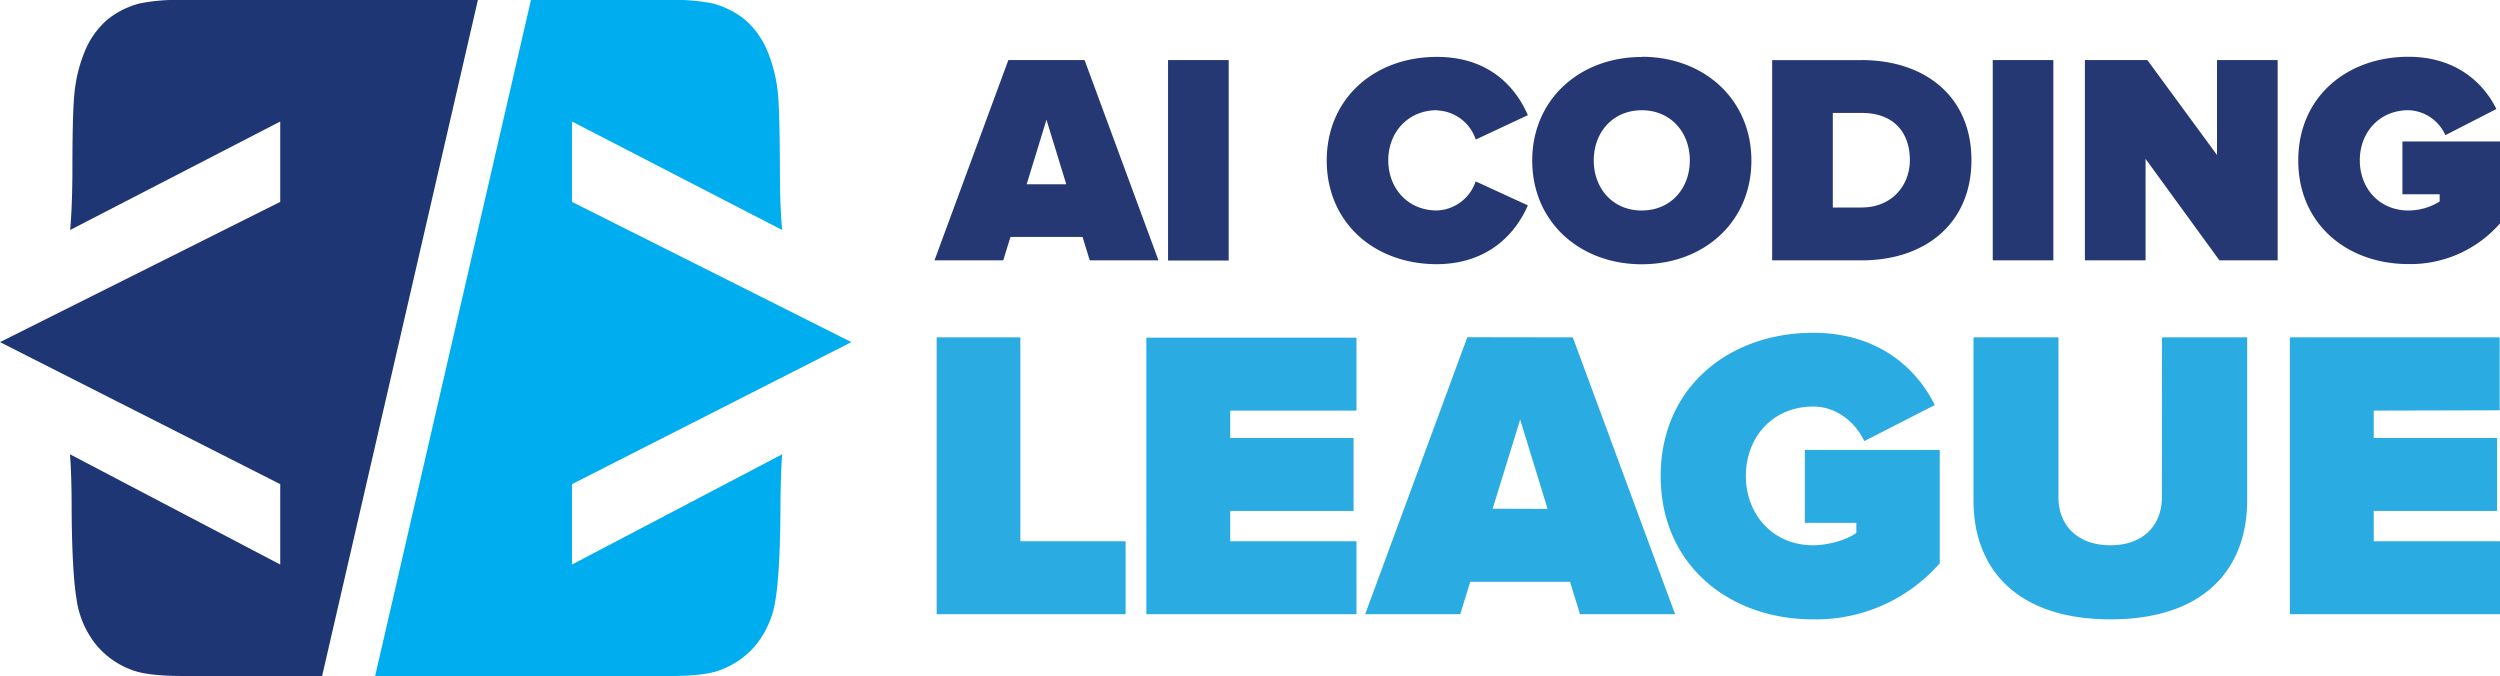 <svg id="Logo" xmlns="http://www.w3.org/2000/svg" viewBox="0 0 651.24 176.1"><defs><style>.cls-1{fill:#00aeef;}.cls-1,.cls-2{fill-rule:evenodd;}.cls-2{fill:#1f3674;}.cls-3{fill:#2aace2;}.cls-4{fill:#253873;}</style></defs><title>acl-logo</title><path class="cls-1" d="M88.09,176.09h9.63L138.31,0h36.07A49.81,49.81,0,0,1,185.7.91a22.4,22.4,0,0,1,8.42,4.26,22.13,22.13,0,0,1,5.51,7.47A38.91,38.91,0,0,1,202.7,25q.42,4.89.47,20.19c0,5.91.23,10.82.57,14.72L149,31.65V52.59l72.78,36.53-72.78,37v20.94l54.74-28.71q-.39,5.67-.43,13.82-.09,16.49-1.25,23.72a24.25,24.25,0,0,1-5,11.92,21.77,21.77,0,0,1-9.69,6.82c-2.69,1-7.05,1.47-13,1.47H88.09Z"/><path class="cls-2" d="M18.28,59.91q.52-5.85.58-14.72,0-15.32.47-20.19A38.38,38.38,0,0,1,22.4,12.64a22,22,0,0,1,5.5-7.47A22.4,22.4,0,0,1,36.32.91,48,48,0,0,1,47.1,0h77.39L83.91,176.09H47.61c-6,0-10.32-.5-13-1.47a21.8,21.8,0,0,1-9.7-6.82,24.34,24.34,0,0,1-5-11.92q-1.17-7.23-1.25-23.72,0-8.14-.43-13.82L73,147.06V126.12l-73-37L73,52.59V31.65L18.28,59.91Z"/><path class="cls-3" d="M265.8,87.88H244V160h49.22V141H265.8ZM298.62,160h54.74V141H320.47v-7.9H352.6v-19H320.47v-7.14h32.89v-19H298.62Zm83.61-72.16L355.62,160h24.77l2.6-8.44h26l2.59,8.44h24.78L409.71,87.88Zm6.6,44.68L396,109.3l7.14,23.26Zm81.33,3.68h13.41v2.6c-2.27,1.73-7.14,3.24-11.25,3.24-10.49,0-17.53-8-17.53-18.07s7-18.06,17.53-18.06c6.49,0,11.25,4.54,13.31,9L504,105.52c-4.55-9.31-14.5-18.83-31.7-18.83-21.85,0-39.7,14.17-39.7,37.32s17.85,37.33,39.7,37.33a42.83,42.83,0,0,0,33-14.61V117.2H470.16Zm93-6.6c0,6.92-4.54,12.44-13.41,12.44s-13.53-5.52-13.53-12.44V87.88H514.09V130.4c0,17.85,11.36,30.94,35.7,30.94s35.59-13.09,35.59-31.05V87.88H563.2Zm88-22.72v-19H596.5V160h54.74V141H618.35v-7.9h32.13v-19H618.35v-7.14Z"/><path class="cls-4" d="M262.67,15.65,243.43,67.82h17.91l1.88-6.1H282l1.87,6.1h17.91L282.53,15.65ZM267.44,48l5.16-16.81L277.76,48Zm36.83,19.87h15.8V15.65h-15.8Zm70.07-39.11a11.07,11.07,0,0,1,10.09,7.59L398,30c-3.12-7.2-10-15.18-23.69-15.18-16.35,0-28.7,10.87-28.7,27s12.35,27,28.7,27C388,68.75,395,60.46,398,53.5l-13.6-6.25a11.06,11.06,0,0,1-10.09,7.58c-7.59,0-12.67-5.78-12.67-13.06S366.75,28.71,374.34,28.71Zm53.34-13.92c-16.11,0-28.54,11-28.54,27s12.43,27,28.54,27,28.55-10.94,28.55-27S443.79,14.79,427.68,14.79Zm0,40c-7.58,0-12.51-5.78-12.51-13.06s4.93-13.06,12.51-13.06,12.51,5.79,12.51,13.06S435.27,54.83,427.68,54.83Zm57.26-39.18h-23.3V67.82H485c16.35,0,28.55-9.47,28.55-26.12S501.37,15.65,484.94,15.65Zm0,38.4h-7.5V29.42H485c8.45,0,12.51,5.24,12.51,12.28C497.53,48.27,492.84,54.05,484.94,54.05ZM519.1,67.82h15.79V15.65H519.1Zm58.42-27.45L559.38,15.65H543.11V67.82h15.8V41.38l19.24,26.44h15.17V15.65h-15.8Zm48.3-3.52V50.61h9.7v1.88a15.4,15.4,0,0,1-8.13,2.34c-7.59,0-12.67-5.78-12.67-13.06s5.08-13.06,12.67-13.06a10.9,10.9,0,0,1,9.62,6.5L650.3,28.4c-3.28-6.72-10.48-13.61-22.91-13.61-15.8,0-28.7,10.25-28.7,27s12.9,27,28.7,27A31,31,0,0,0,651.24,58.2V36.85Z"/></svg>